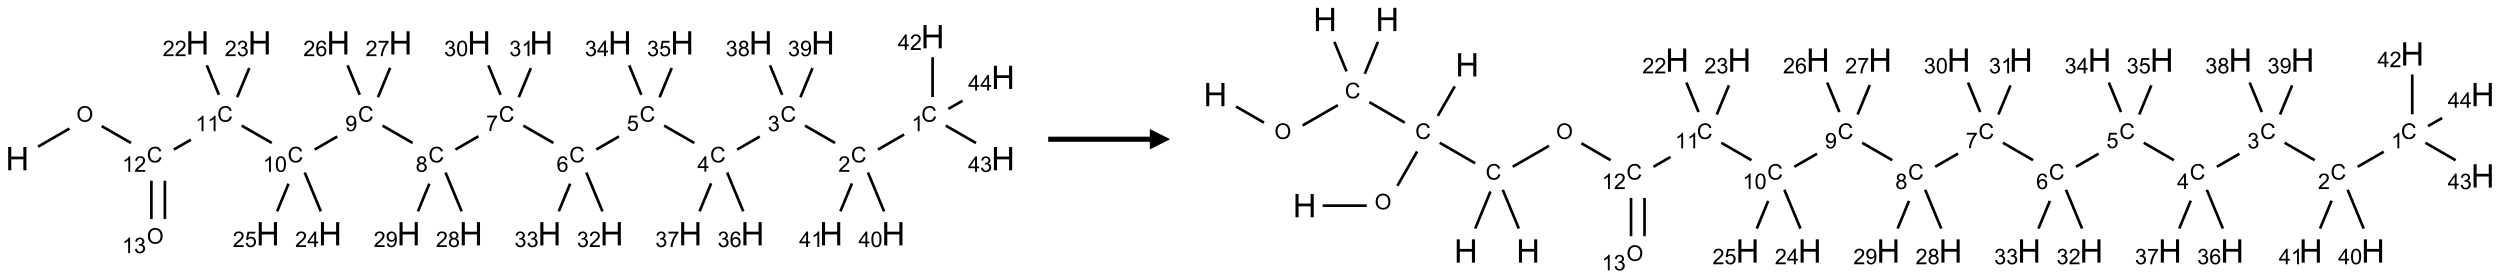 <?xml version="1.0" encoding="UTF-8"?>
<svg xmlns="http://www.w3.org/2000/svg" xmlns:xlink="http://www.w3.org/1999/xlink" width="1230" height="137" viewBox="0 0 1230 137">
<defs>
<g>
<g id="glyph-0-0">
<path d="M 2 0 L 2 -10 L 10 -10 L 10 0 Z M 2.25 -0.25 L 9.75 -0.25 L 9.75 -9.75 L 2.25 -9.75 Z M 2.25 -0.25 "/>
</g>
<g id="glyph-0-1">
<path d="M 1.281 0 L 1.281 -11.453 L 2.797 -11.453 L 2.797 -6.75 L 8.75 -6.75 L 8.75 -11.453 L 10.266 -11.453 L 10.266 0 L 8.75 0 L 8.75 -5.398 L 2.797 -5.398 L 2.797 0 Z M 1.281 0 "/>
</g>
<g id="glyph-1-0">
<path d="M 1.332 0 L 1.332 -6.668 L 6.668 -6.668 L 6.668 0 Z M 1.5 -0.168 L 6.5 -0.168 L 6.5 -6.5 L 1.5 -6.5 Z M 1.5 -0.168 "/>
</g>
<g id="glyph-1-1">
<path d="M 0.516 -3.719 C 0.516 -4.984 0.855 -5.977 1.535 -6.695 C 2.215 -7.414 3.094 -7.77 4.172 -7.77 C 4.875 -7.77 5.512 -7.602 6.078 -7.266 C 6.645 -6.93 7.074 -6.461 7.371 -5.855 C 7.668 -5.254 7.816 -4.57 7.816 -3.809 C 7.816 -3.035 7.66 -2.34 7.348 -1.73 C 7.035 -1.117 6.594 -0.656 6.02 -0.34 C 5.449 -0.027 4.828 0.129 4.168 0.129 C 3.449 0.129 2.805 -0.043 2.238 -0.391 C 1.672 -0.738 1.246 -1.211 0.953 -1.812 C 0.66 -2.414 0.516 -3.047 0.516 -3.719 Z M 1.559 -3.703 C 1.559 -2.781 1.805 -2.059 2.301 -1.527 C 2.793 -1 3.414 -0.734 4.16 -0.734 C 4.922 -0.734 5.547 -1 6.039 -1.535 C 6.531 -2.07 6.777 -2.828 6.777 -3.812 C 6.777 -4.434 6.672 -4.977 6.461 -5.441 C 6.25 -5.902 5.945 -6.262 5.539 -6.52 C 5.133 -6.773 4.68 -6.902 4.176 -6.902 C 3.461 -6.902 2.848 -6.656 2.332 -6.164 C 1.816 -5.672 1.559 -4.852 1.559 -3.703 Z M 1.559 -3.703 "/>
</g>
<g id="glyph-1-2">
<path d="M 6.27 -2.676 L 7.281 -2.422 C 7.07 -1.594 6.688 -0.961 6.137 -0.523 C 5.586 -0.086 4.914 0.129 4.121 0.129 C 3.297 0.129 2.629 -0.039 2.113 -0.371 C 1.598 -0.707 1.203 -1.191 0.934 -1.828 C 0.664 -2.465 0.531 -3.145 0.531 -3.875 C 0.531 -4.672 0.684 -5.363 0.988 -5.957 C 1.293 -6.547 1.723 -6.996 2.285 -7.305 C 2.844 -7.613 3.461 -7.766 4.137 -7.766 C 4.898 -7.766 5.543 -7.57 6.062 -7.184 C 6.582 -6.793 6.945 -6.246 7.152 -5.543 L 6.156 -5.309 C 5.98 -5.863 5.723 -6.266 5.387 -6.52 C 5.051 -6.773 4.625 -6.902 4.113 -6.902 C 3.527 -6.902 3.039 -6.762 2.645 -6.48 C 2.25 -6.199 1.973 -5.82 1.812 -5.348 C 1.652 -4.871 1.574 -4.383 1.574 -3.879 C 1.574 -3.23 1.668 -2.664 1.855 -2.18 C 2.047 -1.695 2.34 -1.332 2.738 -1.094 C 3.137 -0.855 3.57 -0.734 4.035 -0.734 C 4.602 -0.734 5.082 -0.898 5.473 -1.223 C 5.867 -1.551 6.133 -2.035 6.27 -2.676 Z M 6.27 -2.676 "/>
</g>
<g id="glyph-1-3">
<path d="M 3.973 0 L 3.035 0 L 3.035 -5.973 C 2.809 -5.758 2.516 -5.543 2.148 -5.328 C 1.781 -5.113 1.453 -4.953 1.16 -4.844 L 1.16 -5.75 C 1.684 -5.996 2.145 -6.297 2.535 -6.645 C 2.93 -6.996 3.207 -7.336 3.371 -7.668 L 3.973 -7.668 Z M 3.973 0 "/>
</g>
<g id="glyph-1-4">
<path d="M 5.371 -0.902 L 5.371 0 L 0.324 0 C 0.316 -0.227 0.352 -0.441 0.434 -0.652 C 0.562 -0.996 0.766 -1.332 1.051 -1.668 C 1.332 -2 1.742 -2.387 2.277 -2.824 C 3.105 -3.504 3.668 -4.043 3.957 -4.441 C 4.25 -4.84 4.395 -5.215 4.395 -5.566 C 4.395 -5.938 4.262 -6.254 3.996 -6.508 C 3.73 -6.762 3.387 -6.891 2.957 -6.891 C 2.508 -6.891 2.145 -6.754 1.875 -6.484 C 1.605 -6.215 1.469 -5.84 1.465 -5.359 L 0.5 -5.457 C 0.566 -6.176 0.812 -6.727 1.246 -7.102 C 1.676 -7.477 2.254 -7.668 2.98 -7.668 C 3.711 -7.668 4.293 -7.465 4.719 -7.059 C 5.145 -6.652 5.359 -6.148 5.359 -5.547 C 5.359 -5.242 5.297 -4.941 5.172 -4.645 C 5.047 -4.352 4.84 -4.039 4.551 -3.715 C 4.262 -3.387 3.777 -2.938 3.105 -2.371 C 2.543 -1.898 2.18 -1.578 2.02 -1.41 C 1.859 -1.242 1.73 -1.07 1.625 -0.902 Z M 5.371 -0.902 "/>
</g>
<g id="glyph-1-5">
<path d="M 0.441 -3.766 C 0.441 -4.668 0.535 -5.395 0.723 -5.945 C 0.906 -6.496 1.184 -6.922 1.551 -7.219 C 1.918 -7.516 2.375 -7.668 2.934 -7.668 C 3.344 -7.668 3.703 -7.586 4.012 -7.418 C 4.32 -7.254 4.574 -7.016 4.777 -6.707 C 4.977 -6.395 5.137 -6.016 5.25 -5.57 C 5.363 -5.125 5.422 -4.523 5.422 -3.766 C 5.422 -2.871 5.328 -2.148 5.145 -1.598 C 4.961 -1.047 4.688 -0.621 4.32 -0.32 C 3.953 -0.02 3.492 0.129 2.934 0.129 C 2.195 0.129 1.617 -0.133 1.199 -0.66 C 0.695 -1.297 0.441 -2.332 0.441 -3.766 Z M 1.406 -3.766 C 1.406 -2.512 1.555 -1.68 1.848 -1.262 C 2.141 -0.848 2.5 -0.641 2.934 -0.641 C 3.363 -0.641 3.727 -0.848 4.02 -1.266 C 4.312 -1.684 4.457 -2.516 4.457 -3.766 C 4.457 -5.023 4.312 -5.859 4.02 -6.27 C 3.727 -6.684 3.359 -6.891 2.922 -6.891 C 2.492 -6.891 2.148 -6.707 1.891 -6.344 C 1.566 -5.879 1.406 -5.02 1.406 -3.766 Z M 1.406 -3.766 "/>
</g>
<g id="glyph-1-6">
<path d="M 0.582 -1.766 L 1.484 -1.848 C 1.562 -1.426 1.707 -1.117 1.922 -0.926 C 2.137 -0.734 2.414 -0.641 2.75 -0.641 C 3.039 -0.641 3.289 -0.707 3.508 -0.84 C 3.727 -0.973 3.902 -1.148 4.043 -1.367 C 4.18 -1.586 4.297 -1.887 4.391 -2.262 C 4.484 -2.637 4.531 -3.016 4.531 -3.406 C 4.531 -3.449 4.531 -3.512 4.527 -3.594 C 4.34 -3.297 4.082 -3.055 3.758 -2.867 C 3.434 -2.68 3.082 -2.59 2.703 -2.59 C 2.07 -2.59 1.535 -2.816 1.098 -3.277 C 0.66 -3.734 0.441 -4.34 0.441 -5.09 C 0.441 -5.863 0.672 -6.484 1.129 -6.957 C 1.586 -7.43 2.156 -7.668 2.844 -7.668 C 3.34 -7.668 3.793 -7.531 4.207 -7.266 C 4.617 -7 4.93 -6.617 5.145 -6.121 C 5.355 -5.629 5.465 -4.91 5.465 -3.973 C 5.465 -2.996 5.359 -2.223 5.145 -1.645 C 4.934 -1.066 4.617 -0.625 4.199 -0.324 C 3.781 -0.02 3.293 0.129 2.73 0.129 C 2.133 0.129 1.645 -0.035 1.266 -0.367 C 0.887 -0.699 0.66 -1.164 0.582 -1.766 Z M 4.422 -5.137 C 4.422 -5.676 4.277 -6.102 3.992 -6.418 C 3.707 -6.734 3.359 -6.891 2.957 -6.891 C 2.543 -6.891 2.18 -6.719 1.871 -6.379 C 1.562 -6.039 1.406 -5.598 1.406 -5.059 C 1.406 -4.57 1.555 -4.176 1.848 -3.871 C 2.141 -3.566 2.5 -3.418 2.934 -3.418 C 3.367 -3.418 3.723 -3.57 4.004 -3.871 C 4.281 -4.176 4.422 -4.598 4.422 -5.137 Z M 4.422 -5.137 "/>
</g>
<g id="glyph-1-7">
<path d="M 1.887 -4.141 C 1.496 -4.281 1.207 -4.484 1.02 -4.75 C 0.832 -5.016 0.738 -5.328 0.738 -5.699 C 0.738 -6.254 0.938 -6.719 1.34 -7.098 C 1.738 -7.477 2.27 -7.668 2.934 -7.668 C 3.598 -7.668 4.137 -7.473 4.543 -7.086 C 4.949 -6.699 5.152 -6.227 5.152 -5.672 C 5.152 -5.316 5.059 -5.008 4.871 -4.746 C 4.688 -4.484 4.406 -4.281 4.027 -4.141 C 4.496 -3.988 4.852 -3.742 5.098 -3.402 C 5.34 -3.062 5.465 -2.656 5.465 -2.184 C 5.465 -1.531 5.234 -0.98 4.77 -0.535 C 4.309 -0.09 3.703 0.129 2.949 0.129 C 2.195 0.129 1.586 -0.094 1.125 -0.539 C 0.664 -0.984 0.434 -1.543 0.434 -2.207 C 0.434 -2.703 0.559 -3.121 0.809 -3.457 C 1.062 -3.793 1.422 -4.02 1.887 -4.141 Z M 1.699 -5.73 C 1.699 -5.367 1.812 -5.074 2.047 -4.844 C 2.281 -4.613 2.582 -4.5 2.953 -4.5 C 3.312 -4.5 3.609 -4.613 3.84 -4.84 C 4.07 -5.066 4.188 -5.348 4.188 -5.676 C 4.188 -6.02 4.07 -6.309 3.832 -6.543 C 3.594 -6.777 3.297 -6.895 2.941 -6.895 C 2.586 -6.895 2.289 -6.781 2.051 -6.551 C 1.816 -6.324 1.699 -6.047 1.699 -5.73 Z M 1.395 -2.203 C 1.395 -1.938 1.461 -1.676 1.586 -1.426 C 1.711 -1.176 1.902 -0.984 2.152 -0.848 C 2.402 -0.711 2.672 -0.641 2.957 -0.641 C 3.406 -0.641 3.777 -0.785 4.066 -1.074 C 4.359 -1.363 4.504 -1.727 4.504 -2.172 C 4.504 -2.625 4.355 -2.996 4.055 -3.293 C 3.754 -3.586 3.379 -3.734 2.926 -3.734 C 2.484 -3.734 2.121 -3.59 1.832 -3.297 C 1.543 -3.004 1.395 -2.641 1.395 -2.203 Z M 1.395 -2.203 "/>
</g>
<g id="glyph-1-8">
<path d="M 0.504 -6.637 L 0.504 -7.535 L 5.449 -7.535 L 5.449 -6.809 C 4.961 -6.289 4.48 -5.602 4.004 -4.746 C 3.527 -3.887 3.156 -3.004 2.895 -2.098 C 2.707 -1.461 2.59 -0.762 2.535 0 L 1.574 0 C 1.582 -0.602 1.703 -1.328 1.926 -2.176 C 2.152 -3.027 2.477 -3.848 2.898 -4.637 C 3.32 -5.426 3.77 -6.094 4.246 -6.637 Z M 0.504 -6.637 "/>
</g>
<g id="glyph-1-9">
<path d="M 5.309 -5.766 L 4.375 -5.691 C 4.293 -6.059 4.172 -6.328 4.02 -6.496 C 3.766 -6.762 3.453 -6.895 3.082 -6.895 C 2.785 -6.895 2.523 -6.812 2.297 -6.645 C 2 -6.43 1.77 -6.117 1.598 -5.703 C 1.43 -5.289 1.34 -4.703 1.332 -3.938 C 1.559 -4.281 1.836 -4.535 2.16 -4.703 C 2.488 -4.871 2.828 -4.953 3.188 -4.953 C 3.812 -4.953 4.344 -4.723 4.785 -4.262 C 5.223 -3.801 5.441 -3.207 5.441 -2.48 C 5.441 -2 5.34 -1.555 5.133 -1.145 C 4.926 -0.73 4.641 -0.418 4.281 -0.199 C 3.922 0.02 3.512 0.129 3.051 0.129 C 2.27 0.129 1.633 -0.156 1.141 -0.73 C 0.648 -1.305 0.402 -2.254 0.402 -3.574 C 0.402 -5.051 0.672 -6.121 1.219 -6.793 C 1.695 -7.375 2.336 -7.668 3.141 -7.668 C 3.742 -7.668 4.234 -7.5 4.617 -7.16 C 5 -6.824 5.23 -6.359 5.309 -5.766 Z M 1.48 -2.473 C 1.48 -2.152 1.547 -1.844 1.684 -1.547 C 1.82 -1.25 2.016 -1.027 2.262 -0.871 C 2.508 -0.719 2.766 -0.641 3.035 -0.641 C 3.434 -0.641 3.773 -0.801 4.059 -1.121 C 4.344 -1.441 4.484 -1.875 4.484 -2.422 C 4.484 -2.949 4.344 -3.367 4.062 -3.668 C 3.781 -3.973 3.426 -4.125 3 -4.125 C 2.578 -4.125 2.219 -3.973 1.922 -3.668 C 1.625 -3.363 1.48 -2.969 1.48 -2.473 Z M 1.48 -2.473 "/>
</g>
<g id="glyph-1-10">
<path d="M 0.441 -2 L 1.426 -2.082 C 1.5 -1.605 1.668 -1.242 1.934 -1.004 C 2.199 -0.762 2.52 -0.641 2.895 -0.641 C 3.348 -0.641 3.73 -0.812 4.043 -1.152 C 4.355 -1.492 4.512 -1.941 4.512 -2.504 C 4.512 -3.039 4.359 -3.461 4.059 -3.77 C 3.758 -4.078 3.367 -4.234 2.879 -4.234 C 2.578 -4.234 2.305 -4.164 2.062 -4.027 C 1.82 -3.891 1.629 -3.715 1.488 -3.496 L 0.609 -3.609 L 1.348 -7.531 L 5.145 -7.531 L 5.145 -6.637 L 2.098 -6.637 L 1.688 -4.582 C 2.145 -4.902 2.625 -5.062 3.129 -5.062 C 3.797 -5.062 4.359 -4.832 4.816 -4.371 C 5.277 -3.91 5.504 -3.312 5.504 -2.59 C 5.504 -1.898 5.305 -1.301 4.902 -0.797 C 4.41 -0.18 3.742 0.129 2.895 0.129 C 2.199 0.129 1.633 -0.062 1.195 -0.453 C 0.758 -0.844 0.504 -1.359 0.441 -2 Z M 0.441 -2 "/>
</g>
<g id="glyph-1-11">
<path d="M 3.449 0 L 3.449 -1.828 L 0.137 -1.828 L 0.137 -2.688 L 3.621 -7.637 L 4.387 -7.637 L 4.387 -2.688 L 5.418 -2.688 L 5.418 -1.828 L 4.387 -1.828 L 4.387 0 Z M 3.449 -2.688 L 3.449 -6.129 L 1.059 -2.688 Z M 3.449 -2.688 "/>
</g>
<g id="glyph-1-12">
<path d="M 0.449 -2.016 L 1.387 -2.141 C 1.492 -1.609 1.676 -1.227 1.934 -0.992 C 2.191 -0.758 2.508 -0.641 2.879 -0.641 C 3.32 -0.641 3.695 -0.793 3.996 -1.098 C 4.301 -1.402 4.453 -1.781 4.453 -2.234 C 4.453 -2.664 4.312 -3.02 4.031 -3.301 C 3.75 -3.578 3.391 -3.719 2.957 -3.719 C 2.781 -3.719 2.562 -3.684 2.297 -3.613 L 2.402 -4.438 C 2.465 -4.43 2.516 -4.426 2.551 -4.426 C 2.949 -4.426 3.312 -4.531 3.629 -4.738 C 3.949 -4.949 4.109 -5.27 4.109 -5.703 C 4.109 -6.047 3.992 -6.332 3.762 -6.559 C 3.527 -6.785 3.227 -6.895 2.859 -6.895 C 2.496 -6.895 2.191 -6.781 1.949 -6.551 C 1.707 -6.324 1.547 -5.98 1.48 -5.52 L 0.543 -5.688 C 0.656 -6.316 0.918 -6.805 1.324 -7.148 C 1.73 -7.492 2.234 -7.668 2.84 -7.668 C 3.254 -7.668 3.641 -7.578 3.988 -7.398 C 4.34 -7.219 4.609 -6.977 4.793 -6.668 C 4.98 -6.359 5.074 -6.031 5.074 -5.684 C 5.074 -5.352 4.984 -5.051 4.809 -4.781 C 4.629 -4.512 4.367 -4.297 4.02 -4.137 C 4.473 -4.031 4.824 -3.816 5.074 -3.488 C 5.324 -3.16 5.449 -2.75 5.449 -2.254 C 5.449 -1.59 5.203 -1.023 4.719 -0.559 C 4.234 -0.098 3.617 0.137 2.875 0.137 C 2.203 0.137 1.648 -0.062 1.207 -0.465 C 0.762 -0.863 0.512 -1.379 0.449 -2.016 Z M 0.449 -2.016 "/>
</g>
</g>
</defs>
<path fill="none" stroke-width="0.033" stroke-linecap="butt" stroke-linejoin="miter" stroke="rgb(0%, 0%, 0%)" stroke-opacity="1" stroke-miterlimit="10" d="M 0.255 1.353 L 0.641 1.13 " transform="matrix(40, 0, 0, 40, 8.52, 18.055)"/>
<path fill="none" stroke-width="0.033" stroke-linecap="butt" stroke-linejoin="miter" stroke="rgb(0%, 0%, 0%)" stroke-opacity="1" stroke-miterlimit="10" d="M 1.038 1.1 L 1.398 1.307 " transform="matrix(40, 0, 0, 40, 8.52, 18.055)"/>
<path fill="none" stroke-width="0.033" stroke-linecap="butt" stroke-linejoin="miter" stroke="rgb(0%, 0%, 0%)" stroke-opacity="1" stroke-miterlimit="10" d="M 1.925 1.388 L 2.135 1.267 " transform="matrix(40, 0, 0, 40, 8.52, 18.055)"/>
<path fill="none" stroke-width="0.033" stroke-linecap="butt" stroke-linejoin="miter" stroke="rgb(0%, 0%, 0%)" stroke-opacity="1" stroke-miterlimit="10" d="M 2.76 1.094 L 3.13 1.307 " transform="matrix(40, 0, 0, 40, 8.52, 18.055)"/>
<path fill="none" stroke-width="0.033" stroke-linecap="butt" stroke-linejoin="miter" stroke="rgb(0%, 0%, 0%)" stroke-opacity="1" stroke-miterlimit="10" d="M 3.657 1.388 L 3.935 1.228 " transform="matrix(40, 0, 0, 40, 8.52, 18.055)"/>
<path fill="none" stroke-width="0.033" stroke-linecap="butt" stroke-linejoin="miter" stroke="rgb(0%, 0%, 0%)" stroke-opacity="1" stroke-miterlimit="10" d="M 4.492 1.094 L 4.862 1.307 " transform="matrix(40, 0, 0, 40, 8.52, 18.055)"/>
<path fill="none" stroke-width="0.033" stroke-linecap="butt" stroke-linejoin="miter" stroke="rgb(0%, 0%, 0%)" stroke-opacity="1" stroke-miterlimit="10" d="M 5.389 1.388 L 5.672 1.225 " transform="matrix(40, 0, 0, 40, 8.52, 18.055)"/>
<path fill="none" stroke-width="0.033" stroke-linecap="butt" stroke-linejoin="miter" stroke="rgb(0%, 0%, 0%)" stroke-opacity="1" stroke-miterlimit="10" d="M 6.224 1.094 L 6.594 1.307 " transform="matrix(40, 0, 0, 40, 8.52, 18.055)"/>
<path fill="none" stroke-width="0.033" stroke-linecap="butt" stroke-linejoin="miter" stroke="rgb(0%, 0%, 0%)" stroke-opacity="1" stroke-miterlimit="10" d="M 7.121 1.388 L 7.4 1.227 " transform="matrix(40, 0, 0, 40, 8.52, 18.055)"/>
<path fill="none" stroke-width="0.033" stroke-linecap="butt" stroke-linejoin="miter" stroke="rgb(0%, 0%, 0%)" stroke-opacity="1" stroke-miterlimit="10" d="M 7.956 1.094 L 8.326 1.307 " transform="matrix(40, 0, 0, 40, 8.52, 18.055)"/>
<path fill="none" stroke-width="0.033" stroke-linecap="butt" stroke-linejoin="miter" stroke="rgb(0%, 0%, 0%)" stroke-opacity="1" stroke-miterlimit="10" d="M 8.854 1.388 L 9.132 1.228 " transform="matrix(40, 0, 0, 40, 8.52, 18.055)"/>
<path fill="none" stroke-width="0.033" stroke-linecap="butt" stroke-linejoin="miter" stroke="rgb(0%, 0%, 0%)" stroke-opacity="1" stroke-miterlimit="10" d="M 9.688 1.094 L 10.058 1.307 " transform="matrix(40, 0, 0, 40, 8.52, 18.055)"/>
<path fill="none" stroke-width="0.033" stroke-linecap="butt" stroke-linejoin="miter" stroke="rgb(0%, 0%, 0%)" stroke-opacity="1" stroke-miterlimit="10" d="M 10.586 1.388 L 10.907 1.203 " transform="matrix(40, 0, 0, 40, 8.52, 18.055)"/>
<path fill="none" stroke-width="0.033" stroke-linecap="butt" stroke-linejoin="miter" stroke="rgb(0%, 0%, 0%)" stroke-opacity="1" stroke-miterlimit="10" d="M 11.258 0.742 L 11.258 0.253 " transform="matrix(40, 0, 0, 40, 8.52, 18.055)"/>
<path fill="none" stroke-width="0.033" stroke-linecap="butt" stroke-linejoin="miter" stroke="rgb(0%, 0%, 0%)" stroke-opacity="1" stroke-miterlimit="10" d="M 11.42 1.094 L 11.792 1.308 " transform="matrix(40, 0, 0, 40, 8.52, 18.055)"/>
<path fill="none" stroke-width="0.033" stroke-linecap="butt" stroke-linejoin="miter" stroke="rgb(0%, 0%, 0%)" stroke-opacity="1" stroke-miterlimit="10" d="M 11.452 0.888 L 11.626 0.788 " transform="matrix(40, 0, 0, 40, 8.52, 18.055)"/>
<path fill="none" stroke-width="0.033" stroke-linecap="butt" stroke-linejoin="miter" stroke="rgb(0%, 0%, 0%)" stroke-opacity="1" stroke-miterlimit="10" d="M 10.463 1.671 L 10.661 2.148 " transform="matrix(40, 0, 0, 40, 8.52, 18.055)"/>
<path fill="none" stroke-width="0.033" stroke-linecap="butt" stroke-linejoin="miter" stroke="rgb(0%, 0%, 0%)" stroke-opacity="1" stroke-miterlimit="10" d="M 10.266 1.805 L 10.124 2.148 " transform="matrix(40, 0, 0, 40, 8.52, 18.055)"/>
<path fill="none" stroke-width="0.033" stroke-linecap="butt" stroke-linejoin="miter" stroke="rgb(0%, 0%, 0%)" stroke-opacity="1" stroke-miterlimit="10" d="M 9.408 0.715 L 9.258 0.352 " transform="matrix(40, 0, 0, 40, 8.52, 18.055)"/>
<path fill="none" stroke-width="0.033" stroke-linecap="butt" stroke-linejoin="miter" stroke="rgb(0%, 0%, 0%)" stroke-opacity="1" stroke-miterlimit="10" d="M 9.632 0.745 L 9.781 0.386 " transform="matrix(40, 0, 0, 40, 8.52, 18.055)"/>
<path fill="none" stroke-width="0.033" stroke-linecap="butt" stroke-linejoin="miter" stroke="rgb(0%, 0%, 0%)" stroke-opacity="1" stroke-miterlimit="10" d="M 8.731 1.671 L 8.929 2.148 " transform="matrix(40, 0, 0, 40, 8.52, 18.055)"/>
<path fill="none" stroke-width="0.033" stroke-linecap="butt" stroke-linejoin="miter" stroke="rgb(0%, 0%, 0%)" stroke-opacity="1" stroke-miterlimit="10" d="M 8.534 1.804 L 8.392 2.148 " transform="matrix(40, 0, 0, 40, 8.52, 18.055)"/>
<path fill="none" stroke-width="0.033" stroke-linecap="butt" stroke-linejoin="miter" stroke="rgb(0%, 0%, 0%)" stroke-opacity="1" stroke-miterlimit="10" d="M 7.676 0.715 L 7.526 0.352 " transform="matrix(40, 0, 0, 40, 8.52, 18.055)"/>
<path fill="none" stroke-width="0.033" stroke-linecap="butt" stroke-linejoin="miter" stroke="rgb(0%, 0%, 0%)" stroke-opacity="1" stroke-miterlimit="10" d="M 7.9 0.745 L 8.049 0.386 " transform="matrix(40, 0, 0, 40, 8.52, 18.055)"/>
<path fill="none" stroke-width="0.033" stroke-linecap="butt" stroke-linejoin="miter" stroke="rgb(0%, 0%, 0%)" stroke-opacity="1" stroke-miterlimit="10" d="M 6.999 1.671 L 7.197 2.148 " transform="matrix(40, 0, 0, 40, 8.52, 18.055)"/>
<path fill="none" stroke-width="0.033" stroke-linecap="butt" stroke-linejoin="miter" stroke="rgb(0%, 0%, 0%)" stroke-opacity="1" stroke-miterlimit="10" d="M 6.8 1.808 L 6.66 2.148 " transform="matrix(40, 0, 0, 40, 8.52, 18.055)"/>
<path fill="none" stroke-width="0.033" stroke-linecap="butt" stroke-linejoin="miter" stroke="rgb(0%, 0%, 0%)" stroke-opacity="1" stroke-miterlimit="10" d="M 5.944 0.715 L 5.794 0.352 " transform="matrix(40, 0, 0, 40, 8.52, 18.055)"/>
<path fill="none" stroke-width="0.033" stroke-linecap="butt" stroke-linejoin="miter" stroke="rgb(0%, 0%, 0%)" stroke-opacity="1" stroke-miterlimit="10" d="M 6.168 0.745 L 6.317 0.386 " transform="matrix(40, 0, 0, 40, 8.52, 18.055)"/>
<path fill="none" stroke-width="0.033" stroke-linecap="butt" stroke-linejoin="miter" stroke="rgb(0%, 0%, 0%)" stroke-opacity="1" stroke-miterlimit="10" d="M 5.267 1.671 L 5.465 2.148 " transform="matrix(40, 0, 0, 40, 8.52, 18.055)"/>
<path fill="none" stroke-width="0.033" stroke-linecap="butt" stroke-linejoin="miter" stroke="rgb(0%, 0%, 0%)" stroke-opacity="1" stroke-miterlimit="10" d="M 5.068 1.808 L 4.928 2.148 " transform="matrix(40, 0, 0, 40, 8.52, 18.055)"/>
<path fill="none" stroke-width="0.033" stroke-linecap="butt" stroke-linejoin="miter" stroke="rgb(0%, 0%, 0%)" stroke-opacity="1" stroke-miterlimit="10" d="M 4.212 0.715 L 4.062 0.352 " transform="matrix(40, 0, 0, 40, 8.52, 18.055)"/>
<path fill="none" stroke-width="0.033" stroke-linecap="butt" stroke-linejoin="miter" stroke="rgb(0%, 0%, 0%)" stroke-opacity="1" stroke-miterlimit="10" d="M 4.436 0.745 L 4.586 0.382 " transform="matrix(40, 0, 0, 40, 8.52, 18.055)"/>
<path fill="none" stroke-width="0.033" stroke-linecap="butt" stroke-linejoin="miter" stroke="rgb(0%, 0%, 0%)" stroke-opacity="1" stroke-miterlimit="10" d="M 3.535 1.671 L 3.733 2.148 " transform="matrix(40, 0, 0, 40, 8.52, 18.055)"/>
<path fill="none" stroke-width="0.033" stroke-linecap="butt" stroke-linejoin="miter" stroke="rgb(0%, 0%, 0%)" stroke-opacity="1" stroke-miterlimit="10" d="M 3.336 1.808 L 3.196 2.148 " transform="matrix(40, 0, 0, 40, 8.52, 18.055)"/>
<path fill="none" stroke-width="0.033" stroke-linecap="butt" stroke-linejoin="miter" stroke="rgb(0%, 0%, 0%)" stroke-opacity="1" stroke-miterlimit="10" d="M 2.48 0.715 L 2.33 0.352 " transform="matrix(40, 0, 0, 40, 8.52, 18.055)"/>
<path fill="none" stroke-width="0.033" stroke-linecap="butt" stroke-linejoin="miter" stroke="rgb(0%, 0%, 0%)" stroke-opacity="1" stroke-miterlimit="10" d="M 2.704 0.745 L 2.853 0.386 " transform="matrix(40, 0, 0, 40, 8.52, 18.055)"/>
<path fill="none" stroke-width="0.033" stroke-linecap="butt" stroke-linejoin="miter" stroke="rgb(0%, 0%, 0%)" stroke-opacity="1" stroke-miterlimit="10" d="M 1.649 1.772 L 1.649 2.242 " transform="matrix(40, 0, 0, 40, 8.52, 18.055)"/>
<path fill="none" stroke-width="0.033" stroke-linecap="butt" stroke-linejoin="miter" stroke="rgb(0%, 0%, 0%)" stroke-opacity="1" stroke-miterlimit="10" d="M 1.815 1.772 L 1.815 2.242 " transform="matrix(40, 0, 0, 40, 8.52, 18.055)"/>
<g fill="rgb(0%, 0%, 0%)" fill-opacity="1">
<use xlink:href="#glyph-0-1" x="2.746" y="83.781"/>
</g>
<g fill="rgb(0%, 0%, 0%)" fill-opacity="1">
<use xlink:href="#glyph-1-1" x="37.582" y="59.902"/>
</g>
<g fill="rgb(0%, 0%, 0%)" fill-opacity="1">
<use xlink:href="#glyph-1-2" x="72.207" y="79.898"/>
</g>
<g fill="rgb(0%, 0%, 0%)" fill-opacity="1">
<use xlink:href="#glyph-1-3" x="60.102" y="84.535"/>
<use xlink:href="#glyph-1-4" x="66.034" y="84.535"/>
</g>
<g fill="rgb(0%, 0%, 0%)" fill-opacity="1">
<use xlink:href="#glyph-1-2" x="106.852" y="59.898"/>
</g>
<g fill="rgb(0%, 0%, 0%)" fill-opacity="1">
<use xlink:href="#glyph-1-3" x="96.141" y="64.535"/>
<use xlink:href="#glyph-1-3" x="102.073" y="64.535"/>
</g>
<g fill="rgb(0%, 0%, 0%)" fill-opacity="1">
<use xlink:href="#glyph-1-2" x="141.492" y="79.898"/>
</g>
<g fill="rgb(0%, 0%, 0%)" fill-opacity="1">
<use xlink:href="#glyph-1-3" x="129.332" y="84.535"/>
<use xlink:href="#glyph-1-5" x="135.264" y="84.535"/>
</g>
<g fill="rgb(0%, 0%, 0%)" fill-opacity="1">
<use xlink:href="#glyph-1-2" x="176.133" y="59.898"/>
</g>
<g fill="rgb(0%, 0%, 0%)" fill-opacity="1">
<use xlink:href="#glyph-1-6" x="169.863" y="64.535"/>
</g>
<g fill="rgb(0%, 0%, 0%)" fill-opacity="1">
<use xlink:href="#glyph-1-2" x="210.773" y="79.898"/>
</g>
<g fill="rgb(0%, 0%, 0%)" fill-opacity="1">
<use xlink:href="#glyph-1-7" x="204.508" y="84.535"/>
</g>
<g fill="rgb(0%, 0%, 0%)" fill-opacity="1">
<use xlink:href="#glyph-1-2" x="245.414" y="59.898"/>
</g>
<g fill="rgb(0%, 0%, 0%)" fill-opacity="1">
<use xlink:href="#glyph-1-8" x="239.16" y="64.406"/>
</g>
<g fill="rgb(0%, 0%, 0%)" fill-opacity="1">
<use xlink:href="#glyph-1-2" x="280.055" y="79.898"/>
</g>
<g fill="rgb(0%, 0%, 0%)" fill-opacity="1">
<use xlink:href="#glyph-1-9" x="273.809" y="84.535"/>
</g>
<g fill="rgb(0%, 0%, 0%)" fill-opacity="1">
<use xlink:href="#glyph-1-2" x="314.695" y="59.898"/>
</g>
<g fill="rgb(0%, 0%, 0%)" fill-opacity="1">
<use xlink:href="#glyph-1-10" x="308.387" y="64.402"/>
</g>
<g fill="rgb(0%, 0%, 0%)" fill-opacity="1">
<use xlink:href="#glyph-1-2" x="349.336" y="79.898"/>
</g>
<g fill="rgb(0%, 0%, 0%)" fill-opacity="1">
<use xlink:href="#glyph-1-11" x="343.117" y="84.504"/>
</g>
<g fill="rgb(0%, 0%, 0%)" fill-opacity="1">
<use xlink:href="#glyph-1-2" x="383.977" y="59.898"/>
</g>
<g fill="rgb(0%, 0%, 0%)" fill-opacity="1">
<use xlink:href="#glyph-1-12" x="377.727" y="64.535"/>
</g>
<g fill="rgb(0%, 0%, 0%)" fill-opacity="1">
<use xlink:href="#glyph-1-2" x="418.617" y="79.898"/>
</g>
<g fill="rgb(0%, 0%, 0%)" fill-opacity="1">
<use xlink:href="#glyph-1-4" x="412.445" y="84.535"/>
</g>
<g fill="rgb(0%, 0%, 0%)" fill-opacity="1">
<use xlink:href="#glyph-1-2" x="453.262" y="59.898"/>
</g>
<g fill="rgb(0%, 0%, 0%)" fill-opacity="1">
<use xlink:href="#glyph-1-3" x="448.48" y="64.535"/>
</g>
<g fill="rgb(0%, 0%, 0%)" fill-opacity="1">
<use xlink:href="#glyph-0-1" x="453.082" y="23.781"/>
</g>
<g fill="rgb(0%, 0%, 0%)" fill-opacity="1">
<use xlink:href="#glyph-1-11" x="441.727" y="24.574"/>
<use xlink:href="#glyph-1-4" x="447.659" y="24.574"/>
</g>
<g fill="rgb(0%, 0%, 0%)" fill-opacity="1">
<use xlink:href="#glyph-0-1" x="487.723" y="83.781"/>
</g>
<g fill="rgb(0%, 0%, 0%)" fill-opacity="1">
<use xlink:href="#glyph-1-11" x="476.289" y="84.574"/>
<use xlink:href="#glyph-1-12" x="482.221" y="84.574"/>
</g>
<g fill="rgb(0%, 0%, 0%)" fill-opacity="1">
<use xlink:href="#glyph-0-1" x="487.723" y="43.781"/>
</g>
<g fill="rgb(0%, 0%, 0%)" fill-opacity="1">
<use xlink:href="#glyph-1-11" x="476.32" y="44.543"/>
<use xlink:href="#glyph-1-11" x="482.253" y="44.543"/>
</g>
<g fill="rgb(0%, 0%, 0%)" fill-opacity="1">
<use xlink:href="#glyph-0-1" x="433.746" y="120.738"/>
</g>
<g fill="rgb(0%, 0%, 0%)" fill-opacity="1">
<use xlink:href="#glyph-1-11" x="422.34" y="121.531"/>
<use xlink:href="#glyph-1-5" x="428.272" y="121.531"/>
</g>
<g fill="rgb(0%, 0%, 0%)" fill-opacity="1">
<use xlink:href="#glyph-0-1" x="403.133" y="120.738"/>
</g>
<g fill="rgb(0%, 0%, 0%)" fill-opacity="1">
<use xlink:href="#glyph-1-11" x="393.172" y="121.531"/>
<use xlink:href="#glyph-1-3" x="399.104" y="121.531"/>
</g>
<g fill="rgb(0%, 0%, 0%)" fill-opacity="1">
<use xlink:href="#glyph-0-1" x="368.492" y="26.828"/>
</g>
<g fill="rgb(0%, 0%, 0%)" fill-opacity="1">
<use xlink:href="#glyph-1-12" x="357.043" y="27.621"/>
<use xlink:href="#glyph-1-7" x="362.975" y="27.621"/>
</g>
<g fill="rgb(0%, 0%, 0%)" fill-opacity="1">
<use xlink:href="#glyph-0-1" x="399.105" y="26.828"/>
</g>
<g fill="rgb(0%, 0%, 0%)" fill-opacity="1">
<use xlink:href="#glyph-1-12" x="387.656" y="27.621"/>
<use xlink:href="#glyph-1-6" x="393.589" y="27.621"/>
</g>
<g fill="rgb(0%, 0%, 0%)" fill-opacity="1">
<use xlink:href="#glyph-0-1" x="364.465" y="120.738"/>
</g>
<g fill="rgb(0%, 0%, 0%)" fill-opacity="1">
<use xlink:href="#glyph-1-12" x="353.035" y="121.531"/>
<use xlink:href="#glyph-1-9" x="358.967" y="121.531"/>
</g>
<g fill="rgb(0%, 0%, 0%)" fill-opacity="1">
<use xlink:href="#glyph-0-1" x="333.852" y="120.738"/>
</g>
<g fill="rgb(0%, 0%, 0%)" fill-opacity="1">
<use xlink:href="#glyph-1-12" x="322.418" y="121.531"/>
<use xlink:href="#glyph-1-8" x="328.35" y="121.531"/>
</g>
<g fill="rgb(0%, 0%, 0%)" fill-opacity="1">
<use xlink:href="#glyph-0-1" x="299.207" y="26.828"/>
</g>
<g fill="rgb(0%, 0%, 0%)" fill-opacity="1">
<use xlink:href="#glyph-1-12" x="287.805" y="27.621"/>
<use xlink:href="#glyph-1-11" x="293.737" y="27.621"/>
</g>
<g fill="rgb(0%, 0%, 0%)" fill-opacity="1">
<use xlink:href="#glyph-0-1" x="329.824" y="26.828"/>
</g>
<g fill="rgb(0%, 0%, 0%)" fill-opacity="1">
<use xlink:href="#glyph-1-12" x="318.332" y="27.621"/>
<use xlink:href="#glyph-1-10" x="324.264" y="27.621"/>
</g>
<g fill="rgb(0%, 0%, 0%)" fill-opacity="1">
<use xlink:href="#glyph-0-1" x="295.184" y="120.738"/>
</g>
<g fill="rgb(0%, 0%, 0%)" fill-opacity="1">
<use xlink:href="#glyph-1-12" x="283.828" y="121.531"/>
<use xlink:href="#glyph-1-4" x="289.76" y="121.531"/>
</g>
<g fill="rgb(0%, 0%, 0%)" fill-opacity="1">
<use xlink:href="#glyph-0-1" x="264.566" y="120.738"/>
</g>
<g fill="rgb(0%, 0%, 0%)" fill-opacity="1">
<use xlink:href="#glyph-1-12" x="253.133" y="121.531"/>
<use xlink:href="#glyph-1-12" x="259.065" y="121.531"/>
</g>
<g fill="rgb(0%, 0%, 0%)" fill-opacity="1">
<use xlink:href="#glyph-0-1" x="229.926" y="26.828"/>
</g>
<g fill="rgb(0%, 0%, 0%)" fill-opacity="1">
<use xlink:href="#glyph-1-12" x="218.52" y="27.621"/>
<use xlink:href="#glyph-1-5" x="224.452" y="27.621"/>
</g>
<g fill="rgb(0%, 0%, 0%)" fill-opacity="1">
<use xlink:href="#glyph-0-1" x="260.543" y="26.828"/>
</g>
<g fill="rgb(0%, 0%, 0%)" fill-opacity="1">
<use xlink:href="#glyph-1-12" x="250.582" y="27.621"/>
<use xlink:href="#glyph-1-3" x="256.514" y="27.621"/>
</g>
<g fill="rgb(0%, 0%, 0%)" fill-opacity="1">
<use xlink:href="#glyph-0-1" x="225.902" y="120.738"/>
</g>
<g fill="rgb(0%, 0%, 0%)" fill-opacity="1">
<use xlink:href="#glyph-1-4" x="214.453" y="121.531"/>
<use xlink:href="#glyph-1-7" x="220.385" y="121.531"/>
</g>
<g fill="rgb(0%, 0%, 0%)" fill-opacity="1">
<use xlink:href="#glyph-0-1" x="195.285" y="120.738"/>
</g>
<g fill="rgb(0%, 0%, 0%)" fill-opacity="1">
<use xlink:href="#glyph-1-4" x="183.84" y="121.531"/>
<use xlink:href="#glyph-1-6" x="189.772" y="121.531"/>
</g>
<g fill="rgb(0%, 0%, 0%)" fill-opacity="1">
<use xlink:href="#glyph-0-1" x="160.645" y="26.828"/>
</g>
<g fill="rgb(0%, 0%, 0%)" fill-opacity="1">
<use xlink:href="#glyph-1-4" x="149.219" y="27.621"/>
<use xlink:href="#glyph-1-9" x="155.151" y="27.621"/>
</g>
<g fill="rgb(0%, 0%, 0%)" fill-opacity="1">
<use xlink:href="#glyph-0-1" x="191.258" y="26.828"/>
</g>
<g fill="rgb(0%, 0%, 0%)" fill-opacity="1">
<use xlink:href="#glyph-1-4" x="179.828" y="27.621"/>
<use xlink:href="#glyph-1-8" x="185.76" y="27.621"/>
</g>
<g fill="rgb(0%, 0%, 0%)" fill-opacity="1">
<use xlink:href="#glyph-0-1" x="156.617" y="120.738"/>
</g>
<g fill="rgb(0%, 0%, 0%)" fill-opacity="1">
<use xlink:href="#glyph-1-4" x="145.219" y="121.531"/>
<use xlink:href="#glyph-1-11" x="151.151" y="121.531"/>
</g>
<g fill="rgb(0%, 0%, 0%)" fill-opacity="1">
<use xlink:href="#glyph-0-1" x="126.004" y="120.738"/>
</g>
<g fill="rgb(0%, 0%, 0%)" fill-opacity="1">
<use xlink:href="#glyph-1-4" x="114.516" y="121.531"/>
<use xlink:href="#glyph-1-10" x="120.448" y="121.531"/>
</g>
<g fill="rgb(0%, 0%, 0%)" fill-opacity="1">
<use xlink:href="#glyph-0-1" x="91.363" y="26.828"/>
</g>
<g fill="rgb(0%, 0%, 0%)" fill-opacity="1">
<use xlink:href="#glyph-1-4" x="80.008" y="27.621"/>
<use xlink:href="#glyph-1-4" x="85.94" y="27.621"/>
</g>
<g fill="rgb(0%, 0%, 0%)" fill-opacity="1">
<use xlink:href="#glyph-0-1" x="121.977" y="26.828"/>
</g>
<g fill="rgb(0%, 0%, 0%)" fill-opacity="1">
<use xlink:href="#glyph-1-4" x="110.547" y="27.621"/>
<use xlink:href="#glyph-1-12" x="116.479" y="27.621"/>
</g>
<g fill="rgb(0%, 0%, 0%)" fill-opacity="1">
<use xlink:href="#glyph-1-1" x="72.223" y="119.902"/>
</g>
<g fill="rgb(0%, 0%, 0%)" fill-opacity="1">
<use xlink:href="#glyph-1-3" x="60.023" y="124.535"/>
<use xlink:href="#glyph-1-12" x="65.956" y="124.535"/>
</g>
<path fill-rule="nonzero" fill="rgb(0%, 0%, 0%)" fill-opacity="1" d="M 515.719 69.75 L 565.719 69.75 L 565.719 73.5 L 575.719 68.5 L 565.719 63.5 L 565.719 67.25 L 515.719 67.25 "/>
<path fill="none" stroke-width="0.033" stroke-linecap="butt" stroke-linejoin="miter" stroke="rgb(0%, 0%, 0%)" stroke-opacity="1" stroke-miterlimit="10" d="M 0.255 1.071 L 0.598 1.269 " transform="matrix(40, 0, 0, 40, 597.945, 9.576)"/>
<path fill="none" stroke-width="0.033" stroke-linecap="butt" stroke-linejoin="miter" stroke="rgb(0%, 0%, 0%)" stroke-opacity="1" stroke-miterlimit="10" d="M 1.073 1.304 L 1.507 1.054 " transform="matrix(40, 0, 0, 40, 597.945, 9.576)"/>
<path fill="none" stroke-width="0.033" stroke-linecap="butt" stroke-linejoin="miter" stroke="rgb(0%, 0%, 0%)" stroke-opacity="1" stroke-miterlimit="10" d="M 1.614 0.639 L 1.464 0.276 " transform="matrix(40, 0, 0, 40, 597.945, 9.576)"/>
<path fill="none" stroke-width="0.033" stroke-linecap="butt" stroke-linejoin="miter" stroke="rgb(0%, 0%, 0%)" stroke-opacity="1" stroke-miterlimit="10" d="M 1.838 0.669 L 2 0.276 " transform="matrix(40, 0, 0, 40, 597.945, 9.576)"/>
<path fill="none" stroke-width="0.033" stroke-linecap="butt" stroke-linejoin="miter" stroke="rgb(0%, 0%, 0%)" stroke-opacity="1" stroke-miterlimit="10" d="M 1.894 1.017 L 2.33 1.269 " transform="matrix(40, 0, 0, 40, 597.945, 9.576)"/>
<path fill="none" stroke-width="0.033" stroke-linecap="butt" stroke-linejoin="miter" stroke="rgb(0%, 0%, 0%)" stroke-opacity="1" stroke-miterlimit="10" d="M 2.736 1.186 L 2.945 0.823 " transform="matrix(40, 0, 0, 40, 597.945, 9.576)"/>
<path fill="none" stroke-width="0.033" stroke-linecap="butt" stroke-linejoin="miter" stroke="rgb(0%, 0%, 0%)" stroke-opacity="1" stroke-miterlimit="10" d="M 2.482 1.624 L 2.239 2.046 " transform="matrix(40, 0, 0, 40, 597.945, 9.576)"/>
<path fill="none" stroke-width="0.033" stroke-linecap="butt" stroke-linejoin="miter" stroke="rgb(0%, 0%, 0%)" stroke-opacity="1" stroke-miterlimit="10" d="M 1.862 2.29 L 1.32 2.29 " transform="matrix(40, 0, 0, 40, 597.945, 9.576)"/>
<path fill="none" stroke-width="0.033" stroke-linecap="butt" stroke-linejoin="miter" stroke="rgb(0%, 0%, 0%)" stroke-opacity="1" stroke-miterlimit="10" d="M 2.76 1.517 L 3.196 1.769 " transform="matrix(40, 0, 0, 40, 597.945, 9.576)"/>
<path fill="none" stroke-width="0.033" stroke-linecap="butt" stroke-linejoin="miter" stroke="rgb(0%, 0%, 0%)" stroke-opacity="1" stroke-miterlimit="10" d="M 3.535 2.095 L 3.733 2.572 " transform="matrix(40, 0, 0, 40, 597.945, 9.576)"/>
<path fill="none" stroke-width="0.033" stroke-linecap="butt" stroke-linejoin="miter" stroke="rgb(0%, 0%, 0%)" stroke-opacity="1" stroke-miterlimit="10" d="M 3.384 2.116 L 3.196 2.572 " transform="matrix(40, 0, 0, 40, 597.945, 9.576)"/>
<path fill="none" stroke-width="0.033" stroke-linecap="butt" stroke-linejoin="miter" stroke="rgb(0%, 0%, 0%)" stroke-opacity="1" stroke-miterlimit="10" d="M 3.657 1.812 L 4.105 1.554 " transform="matrix(40, 0, 0, 40, 597.945, 9.576)"/>
<path fill="none" stroke-width="0.033" stroke-linecap="butt" stroke-linejoin="miter" stroke="rgb(0%, 0%, 0%)" stroke-opacity="1" stroke-miterlimit="10" d="M 4.503 1.523 L 4.862 1.731 " transform="matrix(40, 0, 0, 40, 597.945, 9.576)"/>
<path fill="none" stroke-width="0.033" stroke-linecap="butt" stroke-linejoin="miter" stroke="rgb(0%, 0%, 0%)" stroke-opacity="1" stroke-miterlimit="10" d="M 5.389 1.812 L 5.599 1.691 " transform="matrix(40, 0, 0, 40, 597.945, 9.576)"/>
<path fill="none" stroke-width="0.033" stroke-linecap="butt" stroke-linejoin="miter" stroke="rgb(0%, 0%, 0%)" stroke-opacity="1" stroke-miterlimit="10" d="M 6.224 1.517 L 6.594 1.731 " transform="matrix(40, 0, 0, 40, 597.945, 9.576)"/>
<path fill="none" stroke-width="0.033" stroke-linecap="butt" stroke-linejoin="miter" stroke="rgb(0%, 0%, 0%)" stroke-opacity="1" stroke-miterlimit="10" d="M 7.121 1.812 L 7.4 1.652 " transform="matrix(40, 0, 0, 40, 597.945, 9.576)"/>
<path fill="none" stroke-width="0.033" stroke-linecap="butt" stroke-linejoin="miter" stroke="rgb(0%, 0%, 0%)" stroke-opacity="1" stroke-miterlimit="10" d="M 7.956 1.517 L 8.326 1.731 " transform="matrix(40, 0, 0, 40, 597.945, 9.576)"/>
<path fill="none" stroke-width="0.033" stroke-linecap="butt" stroke-linejoin="miter" stroke="rgb(0%, 0%, 0%)" stroke-opacity="1" stroke-miterlimit="10" d="M 8.854 1.812 L 9.136 1.649 " transform="matrix(40, 0, 0, 40, 597.945, 9.576)"/>
<path fill="none" stroke-width="0.033" stroke-linecap="butt" stroke-linejoin="miter" stroke="rgb(0%, 0%, 0%)" stroke-opacity="1" stroke-miterlimit="10" d="M 9.688 1.517 L 10.058 1.731 " transform="matrix(40, 0, 0, 40, 597.945, 9.576)"/>
<path fill="none" stroke-width="0.033" stroke-linecap="butt" stroke-linejoin="miter" stroke="rgb(0%, 0%, 0%)" stroke-opacity="1" stroke-miterlimit="10" d="M 10.586 1.812 L 10.864 1.651 " transform="matrix(40, 0, 0, 40, 597.945, 9.576)"/>
<path fill="none" stroke-width="0.033" stroke-linecap="butt" stroke-linejoin="miter" stroke="rgb(0%, 0%, 0%)" stroke-opacity="1" stroke-miterlimit="10" d="M 11.42 1.517 L 11.79 1.731 " transform="matrix(40, 0, 0, 40, 597.945, 9.576)"/>
<path fill="none" stroke-width="0.033" stroke-linecap="butt" stroke-linejoin="miter" stroke="rgb(0%, 0%, 0%)" stroke-opacity="1" stroke-miterlimit="10" d="M 12.318 1.812 L 12.596 1.652 " transform="matrix(40, 0, 0, 40, 597.945, 9.576)"/>
<path fill="none" stroke-width="0.033" stroke-linecap="butt" stroke-linejoin="miter" stroke="rgb(0%, 0%, 0%)" stroke-opacity="1" stroke-miterlimit="10" d="M 13.152 1.517 L 13.522 1.731 " transform="matrix(40, 0, 0, 40, 597.945, 9.576)"/>
<path fill="none" stroke-width="0.033" stroke-linecap="butt" stroke-linejoin="miter" stroke="rgb(0%, 0%, 0%)" stroke-opacity="1" stroke-miterlimit="10" d="M 14.05 1.812 L 14.371 1.627 " transform="matrix(40, 0, 0, 40, 597.945, 9.576)"/>
<path fill="none" stroke-width="0.033" stroke-linecap="butt" stroke-linejoin="miter" stroke="rgb(0%, 0%, 0%)" stroke-opacity="1" stroke-miterlimit="10" d="M 14.722 1.166 L 14.722 0.677 " transform="matrix(40, 0, 0, 40, 597.945, 9.576)"/>
<path fill="none" stroke-width="0.033" stroke-linecap="butt" stroke-linejoin="miter" stroke="rgb(0%, 0%, 0%)" stroke-opacity="1" stroke-miterlimit="10" d="M 14.884 1.517 L 15.256 1.732 " transform="matrix(40, 0, 0, 40, 597.945, 9.576)"/>
<path fill="none" stroke-width="0.033" stroke-linecap="butt" stroke-linejoin="miter" stroke="rgb(0%, 0%, 0%)" stroke-opacity="1" stroke-miterlimit="10" d="M 14.916 1.312 L 15.09 1.212 " transform="matrix(40, 0, 0, 40, 597.945, 9.576)"/>
<path fill="none" stroke-width="0.033" stroke-linecap="butt" stroke-linejoin="miter" stroke="rgb(0%, 0%, 0%)" stroke-opacity="1" stroke-miterlimit="10" d="M 13.927 2.095 L 14.125 2.572 " transform="matrix(40, 0, 0, 40, 597.945, 9.576)"/>
<path fill="none" stroke-width="0.033" stroke-linecap="butt" stroke-linejoin="miter" stroke="rgb(0%, 0%, 0%)" stroke-opacity="1" stroke-miterlimit="10" d="M 13.73 2.229 L 13.588 2.572 " transform="matrix(40, 0, 0, 40, 597.945, 9.576)"/>
<path fill="none" stroke-width="0.033" stroke-linecap="butt" stroke-linejoin="miter" stroke="rgb(0%, 0%, 0%)" stroke-opacity="1" stroke-miterlimit="10" d="M 12.872 1.139 L 12.722 0.776 " transform="matrix(40, 0, 0, 40, 597.945, 9.576)"/>
<path fill="none" stroke-width="0.033" stroke-linecap="butt" stroke-linejoin="miter" stroke="rgb(0%, 0%, 0%)" stroke-opacity="1" stroke-miterlimit="10" d="M 13.096 1.169 L 13.245 0.81 " transform="matrix(40, 0, 0, 40, 597.945, 9.576)"/>
<path fill="none" stroke-width="0.033" stroke-linecap="butt" stroke-linejoin="miter" stroke="rgb(0%, 0%, 0%)" stroke-opacity="1" stroke-miterlimit="10" d="M 12.195 2.095 L 12.393 2.572 " transform="matrix(40, 0, 0, 40, 597.945, 9.576)"/>
<path fill="none" stroke-width="0.033" stroke-linecap="butt" stroke-linejoin="miter" stroke="rgb(0%, 0%, 0%)" stroke-opacity="1" stroke-miterlimit="10" d="M 11.998 2.228 L 11.856 2.572 " transform="matrix(40, 0, 0, 40, 597.945, 9.576)"/>
<path fill="none" stroke-width="0.033" stroke-linecap="butt" stroke-linejoin="miter" stroke="rgb(0%, 0%, 0%)" stroke-opacity="1" stroke-miterlimit="10" d="M 11.14 1.139 L 10.99 0.776 " transform="matrix(40, 0, 0, 40, 597.945, 9.576)"/>
<path fill="none" stroke-width="0.033" stroke-linecap="butt" stroke-linejoin="miter" stroke="rgb(0%, 0%, 0%)" stroke-opacity="1" stroke-miterlimit="10" d="M 11.364 1.169 L 11.513 0.81 " transform="matrix(40, 0, 0, 40, 597.945, 9.576)"/>
<path fill="none" stroke-width="0.033" stroke-linecap="butt" stroke-linejoin="miter" stroke="rgb(0%, 0%, 0%)" stroke-opacity="1" stroke-miterlimit="10" d="M 10.463 2.095 L 10.661 2.572 " transform="matrix(40, 0, 0, 40, 597.945, 9.576)"/>
<path fill="none" stroke-width="0.033" stroke-linecap="butt" stroke-linejoin="miter" stroke="rgb(0%, 0%, 0%)" stroke-opacity="1" stroke-miterlimit="10" d="M 10.265 2.232 L 10.124 2.572 " transform="matrix(40, 0, 0, 40, 597.945, 9.576)"/>
<path fill="none" stroke-width="0.033" stroke-linecap="butt" stroke-linejoin="miter" stroke="rgb(0%, 0%, 0%)" stroke-opacity="1" stroke-miterlimit="10" d="M 9.408 1.139 L 9.258 0.776 " transform="matrix(40, 0, 0, 40, 597.945, 9.576)"/>
<path fill="none" stroke-width="0.033" stroke-linecap="butt" stroke-linejoin="miter" stroke="rgb(0%, 0%, 0%)" stroke-opacity="1" stroke-miterlimit="10" d="M 9.632 1.169 L 9.781 0.81 " transform="matrix(40, 0, 0, 40, 597.945, 9.576)"/>
<path fill="none" stroke-width="0.033" stroke-linecap="butt" stroke-linejoin="miter" stroke="rgb(0%, 0%, 0%)" stroke-opacity="1" stroke-miterlimit="10" d="M 8.731 2.095 L 8.929 2.572 " transform="matrix(40, 0, 0, 40, 597.945, 9.576)"/>
<path fill="none" stroke-width="0.033" stroke-linecap="butt" stroke-linejoin="miter" stroke="rgb(0%, 0%, 0%)" stroke-opacity="1" stroke-miterlimit="10" d="M 8.532 2.232 L 8.392 2.572 " transform="matrix(40, 0, 0, 40, 597.945, 9.576)"/>
<path fill="none" stroke-width="0.033" stroke-linecap="butt" stroke-linejoin="miter" stroke="rgb(0%, 0%, 0%)" stroke-opacity="1" stroke-miterlimit="10" d="M 7.676 1.139 L 7.526 0.776 " transform="matrix(40, 0, 0, 40, 597.945, 9.576)"/>
<path fill="none" stroke-width="0.033" stroke-linecap="butt" stroke-linejoin="miter" stroke="rgb(0%, 0%, 0%)" stroke-opacity="1" stroke-miterlimit="10" d="M 7.9 1.169 L 8.05 0.806 " transform="matrix(40, 0, 0, 40, 597.945, 9.576)"/>
<path fill="none" stroke-width="0.033" stroke-linecap="butt" stroke-linejoin="miter" stroke="rgb(0%, 0%, 0%)" stroke-opacity="1" stroke-miterlimit="10" d="M 6.999 2.095 L 7.197 2.572 " transform="matrix(40, 0, 0, 40, 597.945, 9.576)"/>
<path fill="none" stroke-width="0.033" stroke-linecap="butt" stroke-linejoin="miter" stroke="rgb(0%, 0%, 0%)" stroke-opacity="1" stroke-miterlimit="10" d="M 6.8 2.232 L 6.66 2.572 " transform="matrix(40, 0, 0, 40, 597.945, 9.576)"/>
<path fill="none" stroke-width="0.033" stroke-linecap="butt" stroke-linejoin="miter" stroke="rgb(0%, 0%, 0%)" stroke-opacity="1" stroke-miterlimit="10" d="M 5.944 1.139 L 5.794 0.776 " transform="matrix(40, 0, 0, 40, 597.945, 9.576)"/>
<path fill="none" stroke-width="0.033" stroke-linecap="butt" stroke-linejoin="miter" stroke="rgb(0%, 0%, 0%)" stroke-opacity="1" stroke-miterlimit="10" d="M 6.168 1.169 L 6.317 0.81 " transform="matrix(40, 0, 0, 40, 597.945, 9.576)"/>
<path fill="none" stroke-width="0.033" stroke-linecap="butt" stroke-linejoin="miter" stroke="rgb(0%, 0%, 0%)" stroke-opacity="1" stroke-miterlimit="10" d="M 5.113 2.196 L 5.113 2.666 " transform="matrix(40, 0, 0, 40, 597.945, 9.576)"/>
<path fill="none" stroke-width="0.033" stroke-linecap="butt" stroke-linejoin="miter" stroke="rgb(0%, 0%, 0%)" stroke-opacity="1" stroke-miterlimit="10" d="M 5.279 2.196 L 5.279 2.666 " transform="matrix(40, 0, 0, 40, 597.945, 9.576)"/>
<g fill="rgb(0%, 0%, 0%)" fill-opacity="1">
<use xlink:href="#glyph-0-1" x="592.172" y="52.258"/>
</g>
<g fill="rgb(0%, 0%, 0%)" fill-opacity="1">
<use xlink:href="#glyph-1-1" x="627.008" y="68.379"/>
</g>
<g fill="rgb(0%, 0%, 0%)" fill-opacity="1">
<use xlink:href="#glyph-1-2" x="661.633" y="48.375"/>
</g>
<g fill="rgb(0%, 0%, 0%)" fill-opacity="1">
<use xlink:href="#glyph-0-1" x="646.148" y="15.305"/>
</g>
<g fill="rgb(0%, 0%, 0%)" fill-opacity="1">
<use xlink:href="#glyph-0-1" x="676.762" y="15.305"/>
</g>
<g fill="rgb(0%, 0%, 0%)" fill-opacity="1">
<use xlink:href="#glyph-1-2" x="696.277" y="68.375"/>
</g>
<g fill="rgb(0%, 0%, 0%)" fill-opacity="1">
<use xlink:href="#glyph-0-1" x="716.098" y="37.617"/>
</g>
<g fill="rgb(0%, 0%, 0%)" fill-opacity="1">
<use xlink:href="#glyph-1-1" x="676.293" y="103.02"/>
</g>
<g fill="rgb(0%, 0%, 0%)" fill-opacity="1">
<use xlink:href="#glyph-0-1" x="636.098" y="106.898"/>
</g>
<g fill="rgb(0%, 0%, 0%)" fill-opacity="1">
<use xlink:href="#glyph-1-2" x="730.918" y="88.375"/>
</g>
<g fill="rgb(0%, 0%, 0%)" fill-opacity="1">
<use xlink:href="#glyph-0-1" x="746.043" y="129.215"/>
</g>
<g fill="rgb(0%, 0%, 0%)" fill-opacity="1">
<use xlink:href="#glyph-0-1" x="715.43" y="129.215"/>
</g>
<g fill="rgb(0%, 0%, 0%)" fill-opacity="1">
<use xlink:href="#glyph-1-1" x="765.574" y="68.379"/>
</g>
<g fill="rgb(0%, 0%, 0%)" fill-opacity="1">
<use xlink:href="#glyph-1-2" x="800.199" y="88.375"/>
</g>
<g fill="rgb(0%, 0%, 0%)" fill-opacity="1">
<use xlink:href="#glyph-1-3" x="788.094" y="93.012"/>
<use xlink:href="#glyph-1-4" x="794.026" y="93.012"/>
</g>
<g fill="rgb(0%, 0%, 0%)" fill-opacity="1">
<use xlink:href="#glyph-1-2" x="834.84" y="68.375"/>
</g>
<g fill="rgb(0%, 0%, 0%)" fill-opacity="1">
<use xlink:href="#glyph-1-3" x="824.129" y="73.012"/>
<use xlink:href="#glyph-1-3" x="830.061" y="73.012"/>
</g>
<g fill="rgb(0%, 0%, 0%)" fill-opacity="1">
<use xlink:href="#glyph-1-2" x="869.48" y="88.375"/>
</g>
<g fill="rgb(0%, 0%, 0%)" fill-opacity="1">
<use xlink:href="#glyph-1-3" x="857.32" y="93.012"/>
<use xlink:href="#glyph-1-5" x="863.253" y="93.012"/>
</g>
<g fill="rgb(0%, 0%, 0%)" fill-opacity="1">
<use xlink:href="#glyph-1-2" x="904.121" y="68.375"/>
</g>
<g fill="rgb(0%, 0%, 0%)" fill-opacity="1">
<use xlink:href="#glyph-1-6" x="897.852" y="73.012"/>
</g>
<g fill="rgb(0%, 0%, 0%)" fill-opacity="1">
<use xlink:href="#glyph-1-2" x="938.762" y="88.375"/>
</g>
<g fill="rgb(0%, 0%, 0%)" fill-opacity="1">
<use xlink:href="#glyph-1-7" x="932.496" y="93.012"/>
</g>
<g fill="rgb(0%, 0%, 0%)" fill-opacity="1">
<use xlink:href="#glyph-1-2" x="973.402" y="68.375"/>
</g>
<g fill="rgb(0%, 0%, 0%)" fill-opacity="1">
<use xlink:href="#glyph-1-8" x="967.152" y="72.883"/>
</g>
<g fill="rgb(0%, 0%, 0%)" fill-opacity="1">
<use xlink:href="#glyph-1-2" x="1008.043" y="88.375"/>
</g>
<g fill="rgb(0%, 0%, 0%)" fill-opacity="1">
<use xlink:href="#glyph-1-9" x="1001.797" y="93.012"/>
</g>
<g fill="rgb(0%, 0%, 0%)" fill-opacity="1">
<use xlink:href="#glyph-1-2" x="1042.688" y="68.375"/>
</g>
<g fill="rgb(0%, 0%, 0%)" fill-opacity="1">
<use xlink:href="#glyph-1-10" x="1036.375" y="72.879"/>
</g>
<g fill="rgb(0%, 0%, 0%)" fill-opacity="1">
<use xlink:href="#glyph-1-2" x="1077.328" y="88.375"/>
</g>
<g fill="rgb(0%, 0%, 0%)" fill-opacity="1">
<use xlink:href="#glyph-1-11" x="1071.105" y="92.98"/>
</g>
<g fill="rgb(0%, 0%, 0%)" fill-opacity="1">
<use xlink:href="#glyph-1-2" x="1111.969" y="68.375"/>
</g>
<g fill="rgb(0%, 0%, 0%)" fill-opacity="1">
<use xlink:href="#glyph-1-12" x="1105.715" y="73.012"/>
</g>
<g fill="rgb(0%, 0%, 0%)" fill-opacity="1">
<use xlink:href="#glyph-1-2" x="1146.609" y="88.375"/>
</g>
<g fill="rgb(0%, 0%, 0%)" fill-opacity="1">
<use xlink:href="#glyph-1-4" x="1140.438" y="93.012"/>
</g>
<g fill="rgb(0%, 0%, 0%)" fill-opacity="1">
<use xlink:href="#glyph-1-2" x="1181.25" y="68.375"/>
</g>
<g fill="rgb(0%, 0%, 0%)" fill-opacity="1">
<use xlink:href="#glyph-1-3" x="1176.473" y="73.012"/>
</g>
<g fill="rgb(0%, 0%, 0%)" fill-opacity="1">
<use xlink:href="#glyph-0-1" x="1181.07" y="32.258"/>
</g>
<g fill="rgb(0%, 0%, 0%)" fill-opacity="1">
<use xlink:href="#glyph-1-11" x="1169.715" y="33.051"/>
<use xlink:href="#glyph-1-4" x="1175.647" y="33.051"/>
</g>
<g fill="rgb(0%, 0%, 0%)" fill-opacity="1">
<use xlink:href="#glyph-0-1" x="1215.711" y="92.258"/>
</g>
<g fill="rgb(0%, 0%, 0%)" fill-opacity="1">
<use xlink:href="#glyph-1-11" x="1204.277" y="93.051"/>
<use xlink:href="#glyph-1-12" x="1210.21" y="93.051"/>
</g>
<g fill="rgb(0%, 0%, 0%)" fill-opacity="1">
<use xlink:href="#glyph-0-1" x="1215.711" y="52.258"/>
</g>
<g fill="rgb(0%, 0%, 0%)" fill-opacity="1">
<use xlink:href="#glyph-1-11" x="1204.309" y="53.02"/>
<use xlink:href="#glyph-1-11" x="1210.241" y="53.02"/>
</g>
<g fill="rgb(0%, 0%, 0%)" fill-opacity="1">
<use xlink:href="#glyph-0-1" x="1161.738" y="129.215"/>
</g>
<g fill="rgb(0%, 0%, 0%)" fill-opacity="1">
<use xlink:href="#glyph-1-11" x="1150.328" y="130.008"/>
<use xlink:href="#glyph-1-5" x="1156.26" y="130.008"/>
</g>
<g fill="rgb(0%, 0%, 0%)" fill-opacity="1">
<use xlink:href="#glyph-0-1" x="1131.121" y="129.215"/>
</g>
<g fill="rgb(0%, 0%, 0%)" fill-opacity="1">
<use xlink:href="#glyph-1-11" x="1121.164" y="130.008"/>
<use xlink:href="#glyph-1-3" x="1127.096" y="130.008"/>
</g>
<g fill="rgb(0%, 0%, 0%)" fill-opacity="1">
<use xlink:href="#glyph-0-1" x="1096.48" y="35.305"/>
</g>
<g fill="rgb(0%, 0%, 0%)" fill-opacity="1">
<use xlink:href="#glyph-1-12" x="1085.031" y="36.098"/>
<use xlink:href="#glyph-1-7" x="1090.964" y="36.098"/>
</g>
<g fill="rgb(0%, 0%, 0%)" fill-opacity="1">
<use xlink:href="#glyph-0-1" x="1127.094" y="35.305"/>
</g>
<g fill="rgb(0%, 0%, 0%)" fill-opacity="1">
<use xlink:href="#glyph-1-12" x="1115.645" y="36.098"/>
<use xlink:href="#glyph-1-6" x="1121.577" y="36.098"/>
</g>
<g fill="rgb(0%, 0%, 0%)" fill-opacity="1">
<use xlink:href="#glyph-0-1" x="1092.453" y="129.215"/>
</g>
<g fill="rgb(0%, 0%, 0%)" fill-opacity="1">
<use xlink:href="#glyph-1-12" x="1081.027" y="130.008"/>
<use xlink:href="#glyph-1-9" x="1086.96" y="130.008"/>
</g>
<g fill="rgb(0%, 0%, 0%)" fill-opacity="1">
<use xlink:href="#glyph-0-1" x="1061.84" y="129.215"/>
</g>
<g fill="rgb(0%, 0%, 0%)" fill-opacity="1">
<use xlink:href="#glyph-1-12" x="1050.406" y="130.008"/>
<use xlink:href="#glyph-1-8" x="1056.339" y="130.008"/>
</g>
<g fill="rgb(0%, 0%, 0%)" fill-opacity="1">
<use xlink:href="#glyph-0-1" x="1027.199" y="35.305"/>
</g>
<g fill="rgb(0%, 0%, 0%)" fill-opacity="1">
<use xlink:href="#glyph-1-12" x="1015.797" y="36.098"/>
<use xlink:href="#glyph-1-11" x="1021.729" y="36.098"/>
</g>
<g fill="rgb(0%, 0%, 0%)" fill-opacity="1">
<use xlink:href="#glyph-0-1" x="1057.812" y="35.305"/>
</g>
<g fill="rgb(0%, 0%, 0%)" fill-opacity="1">
<use xlink:href="#glyph-1-12" x="1046.324" y="36.098"/>
<use xlink:href="#glyph-1-10" x="1052.257" y="36.098"/>
</g>
<g fill="rgb(0%, 0%, 0%)" fill-opacity="1">
<use xlink:href="#glyph-0-1" x="1023.172" y="129.215"/>
</g>
<g fill="rgb(0%, 0%, 0%)" fill-opacity="1">
<use xlink:href="#glyph-1-12" x="1011.816" y="130.008"/>
<use xlink:href="#glyph-1-4" x="1017.749" y="130.008"/>
</g>
<g fill="rgb(0%, 0%, 0%)" fill-opacity="1">
<use xlink:href="#glyph-0-1" x="992.559" y="129.215"/>
</g>
<g fill="rgb(0%, 0%, 0%)" fill-opacity="1">
<use xlink:href="#glyph-1-12" x="981.125" y="130.008"/>
<use xlink:href="#glyph-1-12" x="987.057" y="130.008"/>
</g>
<g fill="rgb(0%, 0%, 0%)" fill-opacity="1">
<use xlink:href="#glyph-0-1" x="957.918" y="35.305"/>
</g>
<g fill="rgb(0%, 0%, 0%)" fill-opacity="1">
<use xlink:href="#glyph-1-12" x="946.508" y="36.098"/>
<use xlink:href="#glyph-1-5" x="952.44" y="36.098"/>
</g>
<g fill="rgb(0%, 0%, 0%)" fill-opacity="1">
<use xlink:href="#glyph-0-1" x="988.531" y="35.305"/>
</g>
<g fill="rgb(0%, 0%, 0%)" fill-opacity="1">
<use xlink:href="#glyph-1-12" x="978.57" y="36.098"/>
<use xlink:href="#glyph-1-3" x="984.503" y="36.098"/>
</g>
<g fill="rgb(0%, 0%, 0%)" fill-opacity="1">
<use xlink:href="#glyph-0-1" x="953.891" y="129.215"/>
</g>
<g fill="rgb(0%, 0%, 0%)" fill-opacity="1">
<use xlink:href="#glyph-1-4" x="942.441" y="130.008"/>
<use xlink:href="#glyph-1-7" x="948.374" y="130.008"/>
</g>
<g fill="rgb(0%, 0%, 0%)" fill-opacity="1">
<use xlink:href="#glyph-0-1" x="923.277" y="129.215"/>
</g>
<g fill="rgb(0%, 0%, 0%)" fill-opacity="1">
<use xlink:href="#glyph-1-4" x="911.828" y="130.008"/>
<use xlink:href="#glyph-1-6" x="917.76" y="130.008"/>
</g>
<g fill="rgb(0%, 0%, 0%)" fill-opacity="1">
<use xlink:href="#glyph-0-1" x="888.633" y="35.305"/>
</g>
<g fill="rgb(0%, 0%, 0%)" fill-opacity="1">
<use xlink:href="#glyph-1-4" x="877.207" y="36.098"/>
<use xlink:href="#glyph-1-9" x="883.139" y="36.098"/>
</g>
<g fill="rgb(0%, 0%, 0%)" fill-opacity="1">
<use xlink:href="#glyph-0-1" x="919.25" y="35.305"/>
</g>
<g fill="rgb(0%, 0%, 0%)" fill-opacity="1">
<use xlink:href="#glyph-1-4" x="907.816" y="36.098"/>
<use xlink:href="#glyph-1-8" x="913.749" y="36.098"/>
</g>
<g fill="rgb(0%, 0%, 0%)" fill-opacity="1">
<use xlink:href="#glyph-0-1" x="884.609" y="129.215"/>
</g>
<g fill="rgb(0%, 0%, 0%)" fill-opacity="1">
<use xlink:href="#glyph-1-4" x="873.207" y="130.008"/>
<use xlink:href="#glyph-1-11" x="879.139" y="130.008"/>
</g>
<g fill="rgb(0%, 0%, 0%)" fill-opacity="1">
<use xlink:href="#glyph-0-1" x="853.992" y="129.215"/>
</g>
<g fill="rgb(0%, 0%, 0%)" fill-opacity="1">
<use xlink:href="#glyph-1-4" x="842.504" y="130.008"/>
<use xlink:href="#glyph-1-10" x="848.436" y="130.008"/>
</g>
<g fill="rgb(0%, 0%, 0%)" fill-opacity="1">
<use xlink:href="#glyph-0-1" x="819.352" y="35.305"/>
</g>
<g fill="rgb(0%, 0%, 0%)" fill-opacity="1">
<use xlink:href="#glyph-1-4" x="808" y="36.098"/>
<use xlink:href="#glyph-1-4" x="813.932" y="36.098"/>
</g>
<g fill="rgb(0%, 0%, 0%)" fill-opacity="1">
<use xlink:href="#glyph-0-1" x="849.969" y="35.305"/>
</g>
<g fill="rgb(0%, 0%, 0%)" fill-opacity="1">
<use xlink:href="#glyph-1-4" x="838.535" y="36.098"/>
<use xlink:href="#glyph-1-12" x="844.467" y="36.098"/>
</g>
<g fill="rgb(0%, 0%, 0%)" fill-opacity="1">
<use xlink:href="#glyph-1-1" x="800.215" y="128.379"/>
</g>
<g fill="rgb(0%, 0%, 0%)" fill-opacity="1">
<use xlink:href="#glyph-1-3" x="788.016" y="133.012"/>
<use xlink:href="#glyph-1-12" x="793.948" y="133.012"/>
</g>
</svg>
